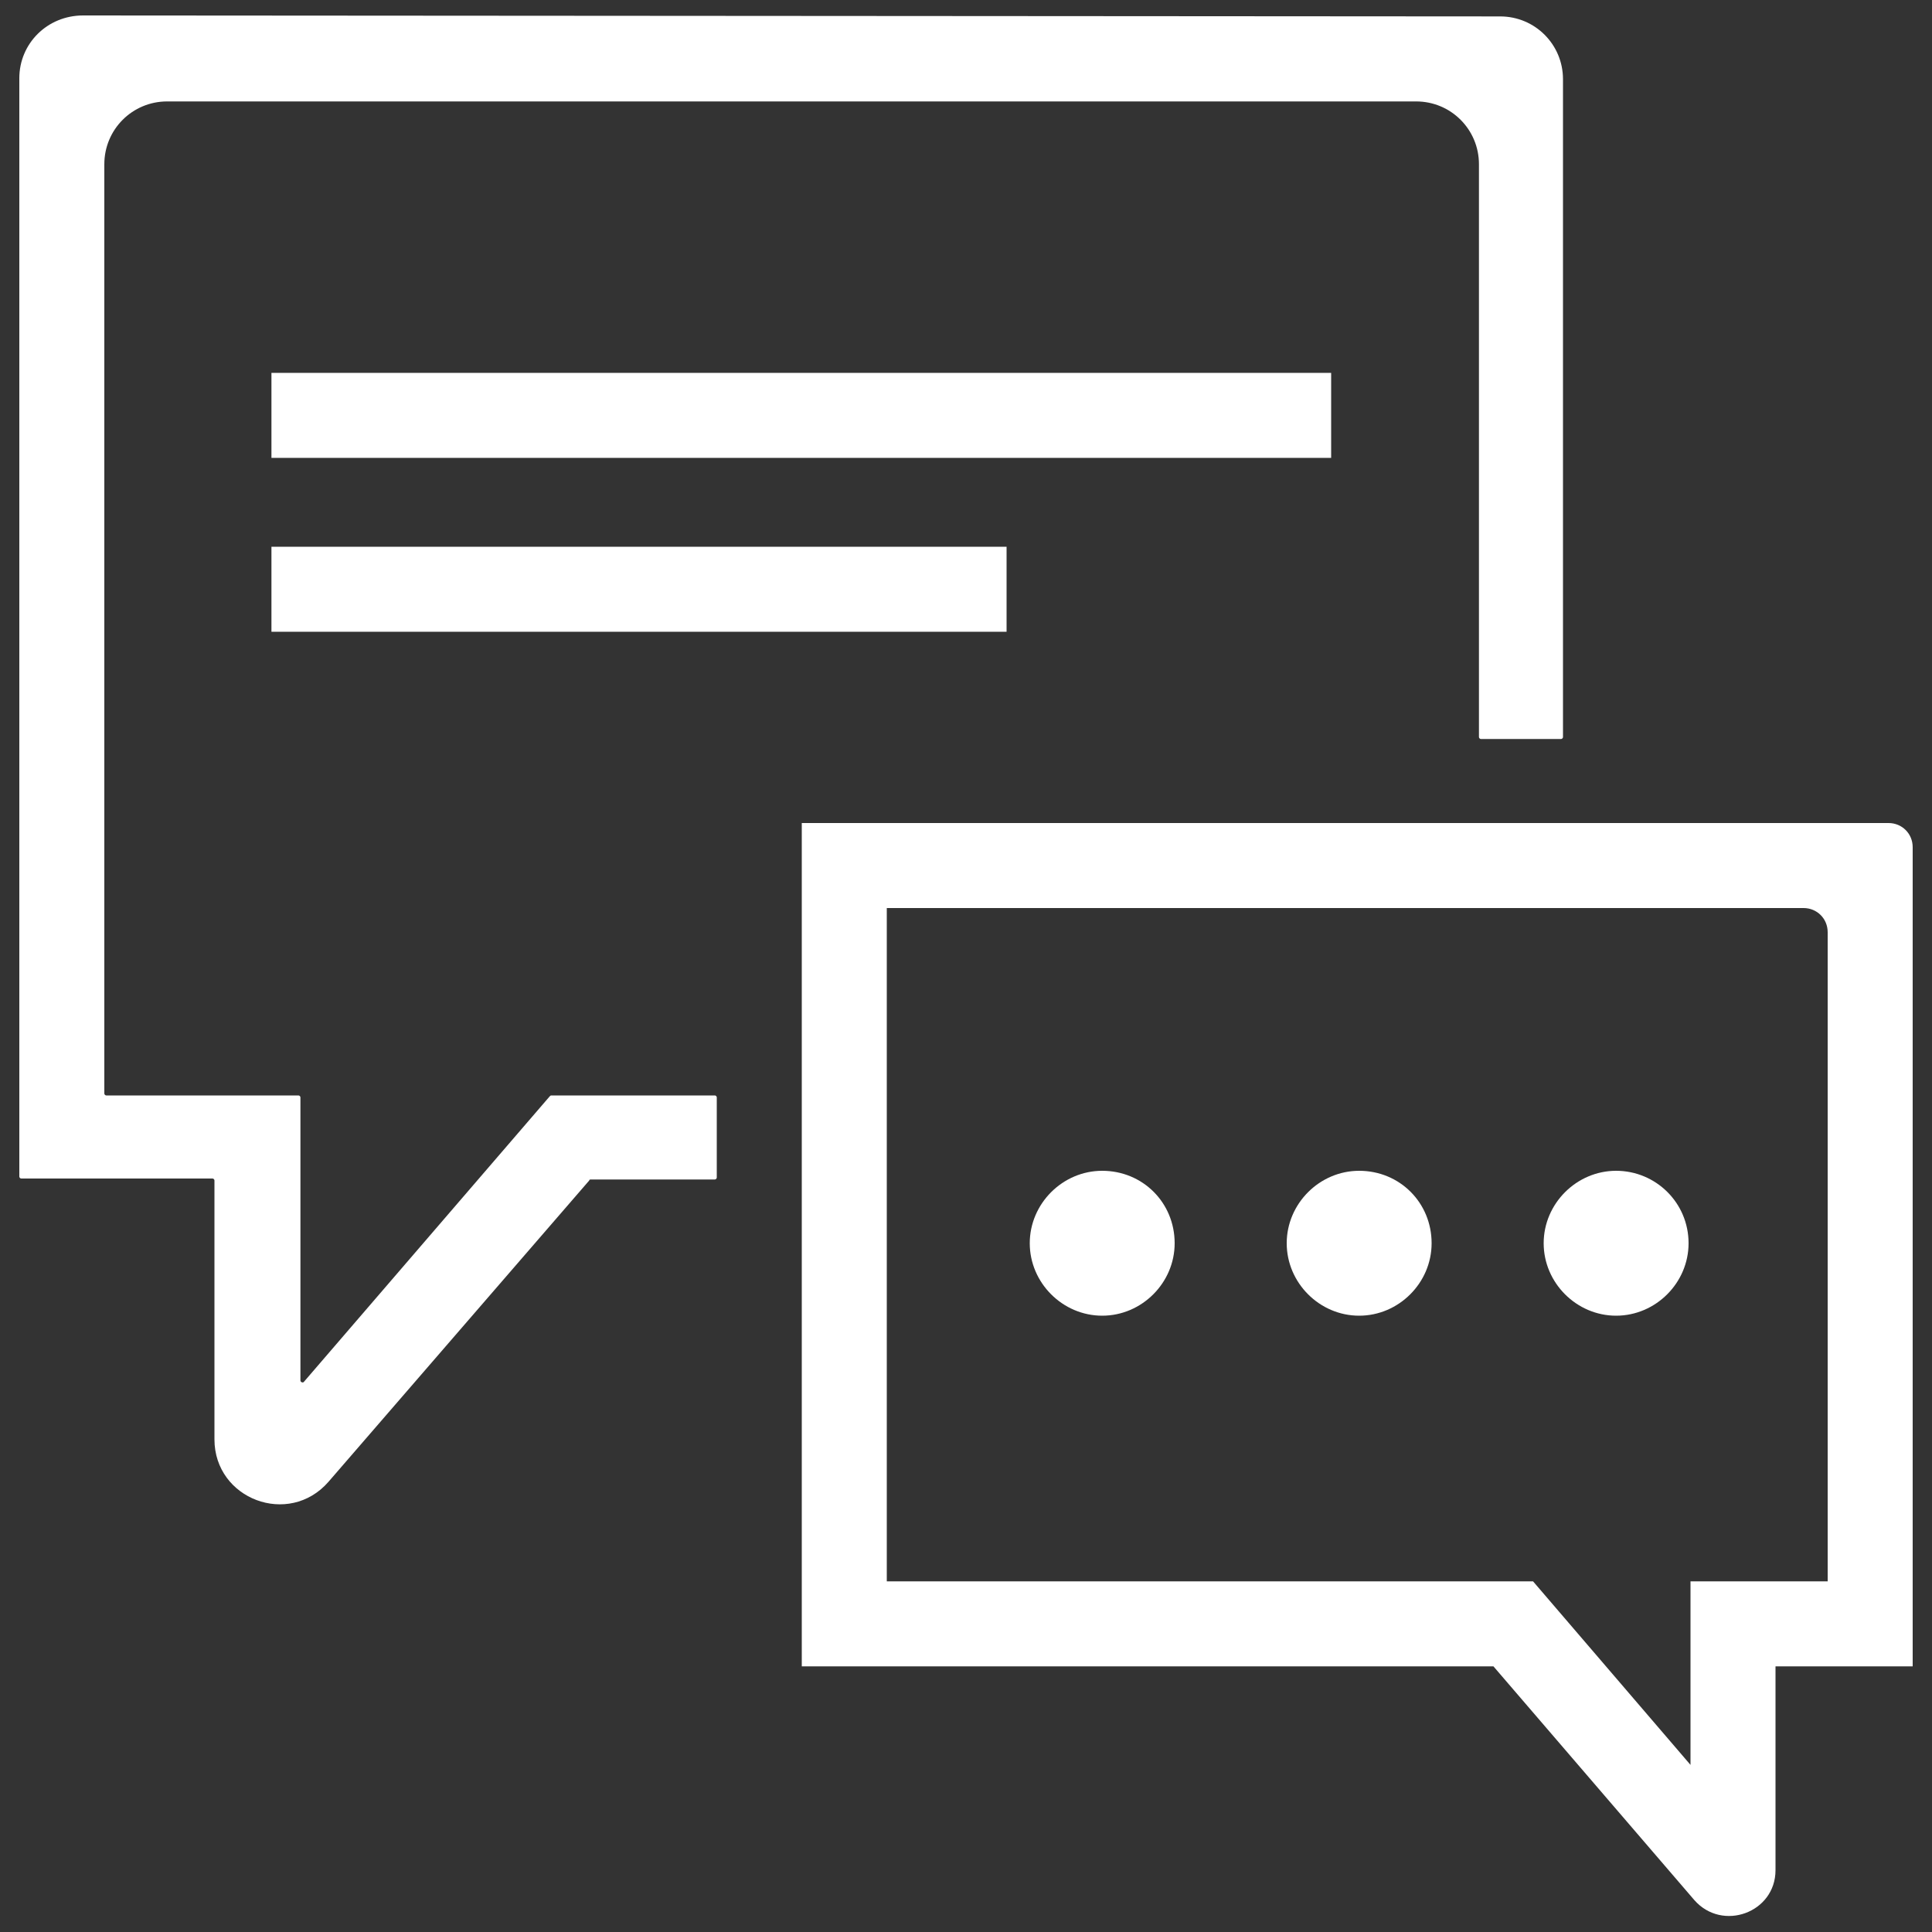 <?xml version="1.0" encoding="utf-8"?>
<!-- Generator: Adobe Illustrator 27.1.1, SVG Export Plug-In . SVG Version: 6.00 Build 0)  -->
<svg version="1.1" id="Layer_1" xmlns="http://www.w3.org/2000/svg" xmlns:xlink="http://www.w3.org/1999/xlink" x="0px" y="0px"
	 viewBox="0 0 200 200" style="enable-background:new 0 0 200 200;" xml:space="preserve">
<rect x="0" y="0" width="200" height="200" fill="#333333" stroke="none"/>
<style type="text/css">
	.st0{fill:#FFFFFF;}
</style>
<g>
	<path class="st0" d="M2,8.1v113.7c0,0.1,0.1,0.2,0.2,0.2H22c0.1,0,0.2,0.1,0.2,0.2v26.8c0,6.2,7.7,9.1,11.8,4.4L61,122.2
		c0-0.1,0.1-0.1,0.2-0.1h12.8c0.1,0,0.2-0.1,0.2-0.2v-8.3c0-0.1-0.1-0.2-0.2-0.2H57.1c-0.1,0-0.1,0-0.2,0.1L31.5,143
		c-0.1,0.2-0.4,0.1-0.4-0.1v-29.3c0-0.1-0.1-0.2-0.2-0.2H11c-0.1,0-0.2-0.1-0.2-0.2V17c0-3.6,2.9-6.5,6.5-6.5h129.3
		c3.6,0,6.5,2.9,6.5,6.5v59.3c0,0.1,0.1,0.2,0.2,0.2h8.3c0.1,0,0.2-0.1,0.2-0.2l0-68.1c0-3.6-2.9-6.5-6.5-6.5L8.6,1.6
		C4.9,1.6,2,4.5,2,8.1L2,8.1z"/>
	<path class="st0" d="M83,85.2v87.3h71.6l20.8,24.2c2.9,3.3,8.4,1.3,8.4-3.1v-21.1H198l0-84.8c0-1.4-1.1-2.5-2.5-2.5L83,85.2z
		 M189.2,163.7h-14.2v19l-16.3-19H91.8V94h94.9c1.4,0,2.5,1.1,2.5,2.5L189.2,163.7z"/>
	<path class="st0" d="M28.1,38.6h109.7v8.8H28.1L28.1,38.6z"/>
	<path class="st0" d="M28.1,56.6h76.1v8.8H28.1L28.1,56.6z"/>
	<path class="st0" d="M121.6,128.7c0,4.1-3.4,7.5-7.5,7.5c-4.1,0-7.5-3.4-7.5-7.5c0-4.1,3.4-7.5,7.5-7.5
		C118.3,121.2,121.6,124.5,121.6,128.7"/>
	<path class="st0" d="M148.2,128.7c0,4.1-3.4,7.5-7.5,7.5c-4.1,0-7.5-3.4-7.5-7.5c0-4.1,3.4-7.5,7.5-7.5
		C144.9,121.2,148.2,124.5,148.2,128.7"/>
	<path class="st0" d="M174.8,128.7c0,4.1-3.4,7.5-7.5,7.5c-4.1,0-7.5-3.4-7.5-7.5c0-4.1,3.4-7.5,7.5-7.5
		C171.4,121.2,174.8,124.5,174.8,128.7"/>
</g>
</svg>
